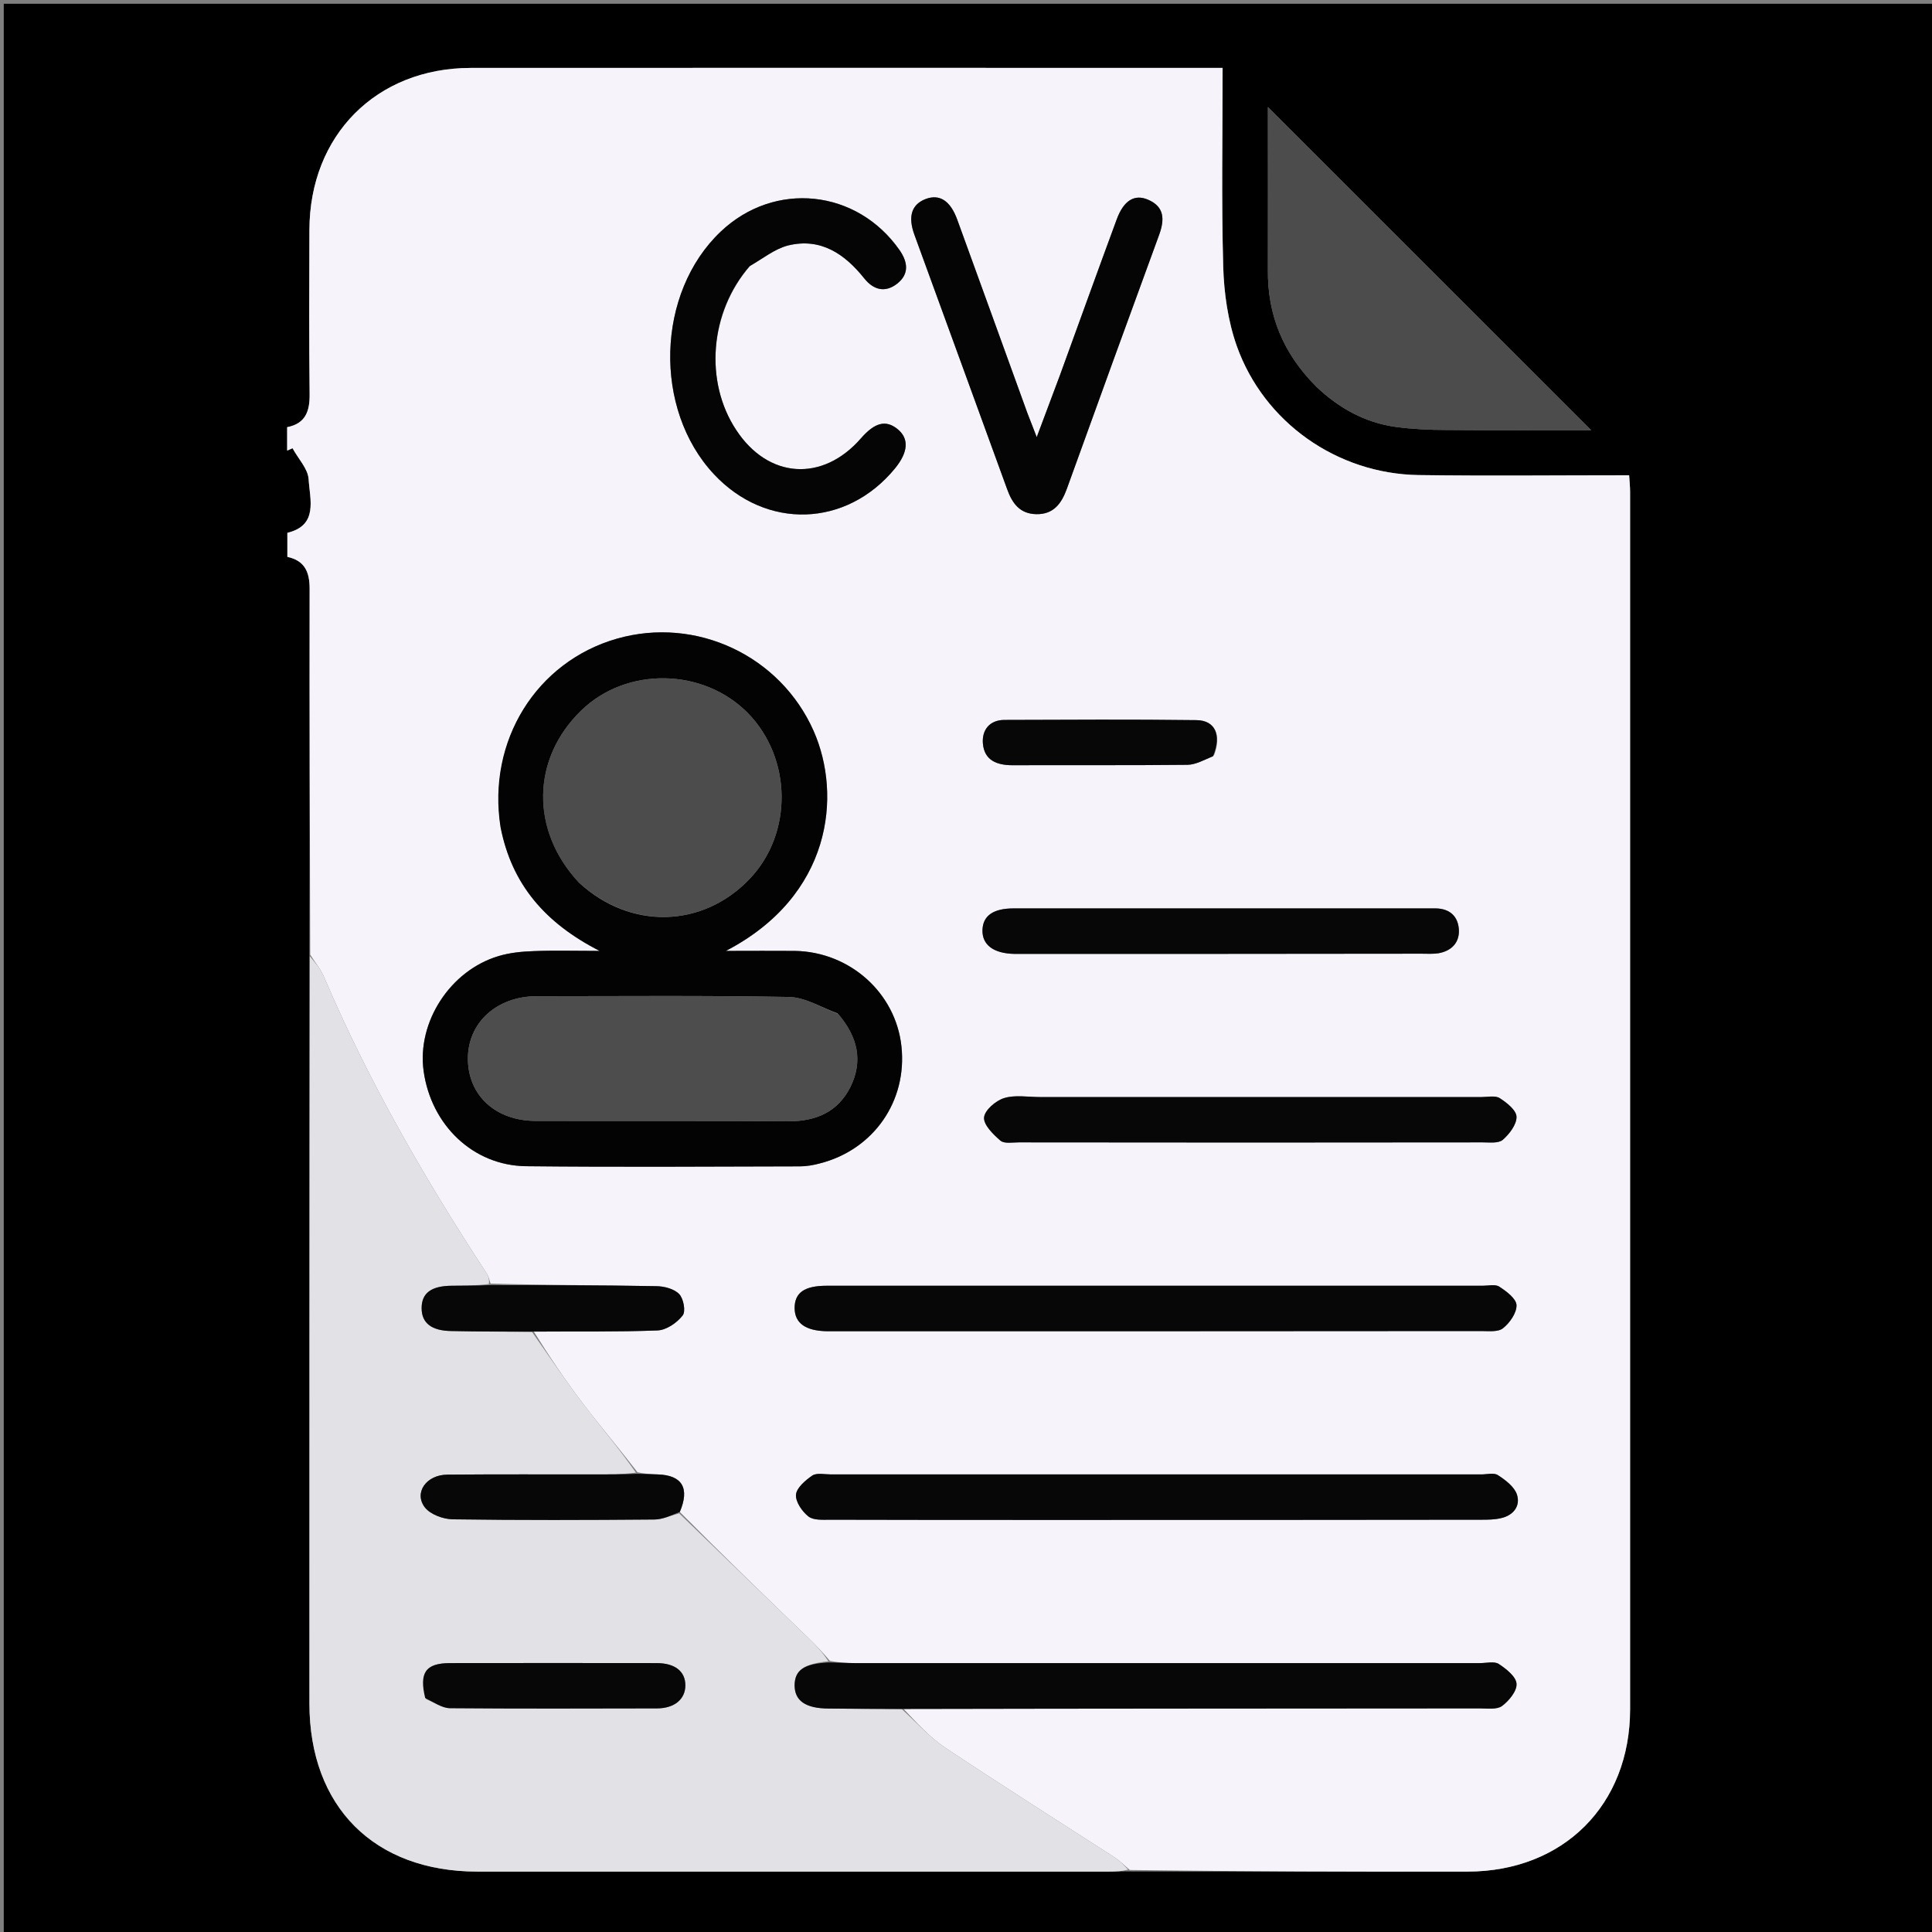 <?xml version="1.0" encoding="UTF-8"?>
<svg xmlns="http://www.w3.org/2000/svg" xmlns:xlink="http://www.w3.org/1999/xlink" width="38px" height="38px" viewBox="0 0 38 38" version="1.1">
<rect x="0" y="0" width="38" height="38" fill="#808080" stroke="none"/>
<g id="surface1">
<path style=" stroke:none;fill-rule:nonzero;fill:rgb(0%,0%,0%);fill-opacity:1;" d="M 0.074 13.805 C 0.074 9.203 0.074 4.641 0.074 0.074 C 12.742 0.074 25.406 0.074 38.074 0.074 C 38.074 12.742 38.074 25.406 38.074 38.074 C 25.406 38.074 12.742 38.074 0.074 38.074 C 0.074 29.996 0.074 21.918 0.074 13.805 M 22.262 36.809 C 24.465 36.809 26.664 36.816 28.867 36.812 C 30.75 36.809 32.062 35.5 32.062 33.617 C 32.062 25.637 32.062 17.66 32.062 9.68 C 32.062 9.574 32.051 9.469 32.043 9.348 C 30.645 9.348 29.273 9.363 27.902 9.344 C 26.301 9.32 24.859 8.309 24.324 6.801 C 24.152 6.312 24.074 5.766 24.059 5.246 C 24.023 3.953 24.047 2.656 24.047 1.336 C 23.93 1.336 23.848 1.336 23.762 1.336 C 18.926 1.336 14.09 1.332 9.254 1.336 C 7.402 1.34 6.09 2.66 6.086 4.523 C 6.082 5.602 6.078 6.676 6.09 7.754 C 6.094 8.09 6.008 8.332 5.648 8.402 C 5.648 8.57 5.648 8.719 5.648 8.863 C 5.684 8.848 5.719 8.832 5.754 8.816 C 5.863 9.02 6.055 9.215 6.07 9.422 C 6.094 9.824 6.266 10.332 5.652 10.48 C 5.652 10.652 5.652 10.797 5.652 10.953 C 5.996 11.027 6.09 11.254 6.09 11.578 C 6.086 13.977 6.094 16.375 6.086 18.844 C 6.086 23.73 6.086 28.617 6.086 33.504 C 6.086 35.535 7.359 36.812 9.391 36.812 C 13.535 36.812 17.68 36.812 21.824 36.812 C 21.945 36.812 22.07 36.805 22.262 36.809 M 25.898 7.613 C 26.34 8.031 26.852 8.316 27.461 8.398 C 27.785 8.441 28.121 8.457 28.453 8.457 C 29.434 8.465 30.418 8.461 31.297 8.461 C 29.184 6.352 27.043 4.207 24.938 2.105 C 24.938 3.113 24.941 4.211 24.938 5.312 C 24.93 6.195 25.234 6.949 25.898 7.613 Z M 25.898 7.613 "/>
<path style=" stroke:none;fill-rule:nonzero;fill:rgb(96.471%,95.686%,98.039%);fill-opacity:1;" d="M 6.102 18.777 C 6.094 16.375 6.086 13.977 6.09 11.578 C 6.09 11.254 5.996 11.027 5.652 10.953 C 5.652 10.797 5.652 10.652 5.652 10.48 C 6.266 10.332 6.094 9.824 6.07 9.422 C 6.055 9.215 5.863 9.02 5.754 8.816 C 5.719 8.832 5.684 8.848 5.648 8.863 C 5.648 8.719 5.648 8.57 5.648 8.402 C 6.008 8.332 6.094 8.09 6.09 7.754 C 6.078 6.676 6.082 5.602 6.086 4.523 C 6.09 2.66 7.402 1.34 9.254 1.336 C 14.09 1.332 18.926 1.336 23.762 1.336 C 23.848 1.336 23.93 1.336 24.047 1.336 C 24.047 2.656 24.023 3.953 24.059 5.246 C 24.074 5.766 24.152 6.312 24.324 6.801 C 24.859 8.309 26.301 9.32 27.902 9.344 C 29.273 9.363 30.645 9.348 32.043 9.348 C 32.051 9.469 32.062 9.574 32.062 9.68 C 32.062 17.66 32.062 25.637 32.062 33.617 C 32.062 35.5 30.75 36.809 28.867 36.812 C 26.664 36.816 24.465 36.809 22.223 36.781 C 22.102 36.68 22.023 36.598 21.934 36.539 C 20.82 35.82 19.699 35.113 18.598 34.379 C 18.281 34.168 18.023 33.875 17.773 33.613 C 21.574 33.605 25.344 33.605 29.109 33.602 C 29.258 33.602 29.441 33.629 29.543 33.555 C 29.68 33.453 29.84 33.258 29.828 33.117 C 29.82 32.977 29.625 32.824 29.477 32.727 C 29.391 32.672 29.238 32.711 29.113 32.711 C 25.012 32.711 20.91 32.711 16.809 32.711 C 16.648 32.711 16.488 32.699 16.324 32.668 C 16.184 32.504 16.051 32.363 15.91 32.227 C 15.059 31.406 14.211 30.586 13.371 29.738 C 13.57 29.27 13.418 29.016 12.941 29 C 12.809 28.996 12.676 28.988 12.539 28.957 C 12.176 28.488 11.805 28.051 11.457 27.594 C 11.113 27.141 10.793 26.664 10.5 26.191 C 11.332 26.184 12.137 26.199 12.934 26.168 C 13.109 26.16 13.312 26.02 13.426 25.875 C 13.492 25.797 13.445 25.543 13.359 25.453 C 13.258 25.348 13.059 25.297 12.898 25.297 C 11.816 25.277 10.734 25.277 9.648 25.246 C 9.625 25.164 9.609 25.105 9.578 25.055 C 8.359 23.195 7.25 21.273 6.379 19.227 C 6.312 19.066 6.195 18.926 6.102 18.777 M 9.855 16.297 C 10.066 17.395 10.723 18.156 11.793 18.703 C 11.285 18.703 10.891 18.691 10.5 18.707 C 10.266 18.715 10.027 18.738 9.805 18.805 C 8.852 19.09 8.199 20.105 8.332 21.066 C 8.48 22.129 9.305 22.926 10.348 22.938 C 12.141 22.957 13.934 22.945 15.727 22.941 C 15.859 22.941 15.996 22.918 16.125 22.883 C 17.184 22.613 17.848 21.656 17.73 20.578 C 17.617 19.531 16.719 18.723 15.637 18.703 C 15.215 18.699 14.793 18.703 14.277 18.703 C 16.359 17.621 16.562 15.645 16.004 14.379 C 15.348 12.895 13.691 12.117 12.133 12.562 C 10.551 13.016 9.578 14.57 9.855 16.297 M 20.594 29.895 C 23.438 29.895 26.281 29.895 29.125 29.891 C 29.258 29.891 29.398 29.891 29.527 29.859 C 29.766 29.805 29.91 29.621 29.836 29.395 C 29.785 29.242 29.613 29.113 29.465 29.016 C 29.387 28.961 29.246 29 29.137 29 C 24.871 29 20.609 29 16.344 29 C 16.223 29 16.07 28.965 15.98 29.02 C 15.844 29.113 15.668 29.262 15.656 29.398 C 15.645 29.539 15.777 29.73 15.902 29.828 C 16.004 29.906 16.188 29.891 16.332 29.891 C 17.727 29.895 19.125 29.895 20.594 29.895 M 24.828 25.289 C 21.973 25.289 19.117 25.289 16.262 25.289 C 15.82 25.289 15.629 25.426 15.629 25.73 C 15.633 26.027 15.844 26.176 16.266 26.184 C 16.293 26.184 16.316 26.184 16.34 26.184 C 20.605 26.184 24.871 26.184 29.133 26.18 C 29.281 26.18 29.465 26.203 29.562 26.125 C 29.695 26.02 29.832 25.824 29.828 25.672 C 29.824 25.543 29.629 25.398 29.492 25.309 C 29.414 25.254 29.277 25.289 29.164 25.289 C 27.742 25.289 26.32 25.289 24.828 25.289 M 14.762 5.219 C 15.004 5.086 15.238 4.895 15.5 4.828 C 16.141 4.672 16.613 4.992 17 5.477 C 17.184 5.707 17.414 5.762 17.648 5.578 C 17.883 5.391 17.859 5.16 17.695 4.922 C 16.855 3.719 15.234 3.551 14.176 4.555 C 12.906 5.758 12.844 8.047 14.043 9.328 C 15.07 10.426 16.648 10.375 17.602 9.215 C 17.867 8.891 17.883 8.625 17.652 8.438 C 17.422 8.254 17.207 8.309 16.934 8.621 C 16.18 9.488 15.109 9.418 14.48 8.457 C 13.852 7.508 13.957 6.141 14.762 5.219 M 20.199 8.105 C 19.742 6.844 19.289 5.582 18.828 4.32 C 18.691 3.945 18.48 3.812 18.207 3.914 C 17.93 4.02 17.852 4.258 17.988 4.625 C 18.594 6.289 19.203 7.953 19.809 9.621 C 19.91 9.902 20.059 10.105 20.379 10.113 C 20.723 10.121 20.879 9.902 20.984 9.613 C 21.586 7.945 22.191 6.277 22.801 4.613 C 22.906 4.32 22.906 4.07 22.586 3.93 C 22.312 3.809 22.098 3.945 21.961 4.324 C 21.586 5.34 21.219 6.359 20.848 7.379 C 20.703 7.766 20.559 8.152 20.391 8.598 C 20.316 8.406 20.27 8.281 20.199 8.105 M 20.449 21.578 C 20.215 21.578 19.965 21.531 19.75 21.598 C 19.586 21.648 19.367 21.836 19.355 21.98 C 19.344 22.125 19.535 22.312 19.676 22.434 C 19.754 22.5 19.914 22.469 20.035 22.469 C 23.078 22.473 26.121 22.473 29.164 22.469 C 29.301 22.469 29.473 22.492 29.559 22.418 C 29.688 22.305 29.832 22.117 29.828 21.965 C 29.824 21.836 29.637 21.688 29.496 21.598 C 29.406 21.543 29.254 21.578 29.133 21.578 C 26.262 21.578 23.391 21.578 20.449 21.578 M 27.199 17.867 C 24.781 17.867 22.359 17.867 19.938 17.867 C 19.535 17.867 19.332 18.012 19.324 18.293 C 19.316 18.586 19.543 18.754 19.953 18.762 C 19.988 18.762 20.027 18.762 20.062 18.762 C 22.695 18.762 25.324 18.762 27.957 18.758 C 28.066 18.758 28.18 18.766 28.289 18.75 C 28.539 18.707 28.703 18.551 28.695 18.297 C 28.684 18.031 28.523 17.871 28.238 17.867 C 27.918 17.867 27.598 17.867 27.199 17.867 M 23.879 14.855 C 24.031 14.457 23.902 14.168 23.531 14.164 C 22.27 14.148 21.012 14.156 19.75 14.16 C 19.465 14.164 19.312 14.355 19.332 14.621 C 19.359 14.957 19.609 15.051 19.914 15.051 C 21.062 15.047 22.211 15.055 23.359 15.043 C 23.52 15.039 23.68 14.949 23.879 14.855 Z M 23.879 14.855 "/>
<path style=" stroke:none;fill-rule:nonzero;fill:rgb(88.627%,88.235%,90.196%);fill-opacity:1;" d="M 10.465 26.199 C 10.793 26.664 11.113 27.141 11.457 27.594 C 11.805 28.051 12.176 28.488 12.508 28.965 C 12.23 29 11.98 29 11.734 29 C 10.758 29 9.781 28.996 8.805 29.004 C 8.383 29.004 8.133 29.363 8.359 29.652 C 8.469 29.789 8.715 29.879 8.902 29.883 C 10.223 29.902 11.547 29.898 12.867 29.887 C 13.031 29.887 13.195 29.809 13.359 29.766 C 14.211 30.586 15.059 31.406 15.91 32.227 C 16.051 32.363 16.184 32.504 16.293 32.676 C 15.816 32.723 15.633 32.848 15.629 33.145 C 15.629 33.453 15.844 33.602 16.297 33.605 C 16.777 33.609 17.258 33.613 17.738 33.617 C 18.023 33.875 18.281 34.168 18.598 34.379 C 19.699 35.113 20.82 35.82 21.934 36.539 C 22.023 36.598 22.102 36.68 22.188 36.773 C 22.07 36.805 21.945 36.812 21.824 36.812 C 17.68 36.812 13.535 36.812 9.391 36.812 C 7.359 36.812 6.086 35.535 6.086 33.504 C 6.086 28.617 6.086 23.73 6.094 18.809 C 6.195 18.926 6.312 19.066 6.379 19.227 C 7.25 21.273 8.359 23.195 9.578 25.055 C 9.609 25.105 9.625 25.164 9.617 25.254 C 9.348 25.289 9.117 25.285 8.883 25.289 C 8.48 25.293 8.293 25.434 8.293 25.73 C 8.293 26.023 8.488 26.176 8.883 26.18 C 9.41 26.191 9.938 26.191 10.465 26.199 M 8.383 33.422 C 8.539 33.484 8.691 33.594 8.848 33.598 C 10.203 33.609 11.562 33.605 12.918 33.602 C 13.27 33.602 13.48 33.418 13.48 33.148 C 13.48 32.875 13.277 32.711 12.914 32.711 C 11.555 32.711 10.199 32.707 8.844 32.711 C 8.371 32.715 8.242 32.898 8.383 33.422 Z M 8.383 33.422 "/>
<path style=" stroke:none;fill-rule:nonzero;fill:rgb(29.804%,29.804%,29.804%);fill-opacity:1;" d="M 25.879 7.594 C 25.234 6.949 24.93 6.195 24.938 5.312 C 24.941 4.211 24.938 3.113 24.938 2.105 C 27.043 4.207 29.184 6.352 31.297 8.461 C 30.418 8.461 29.434 8.465 28.453 8.457 C 28.121 8.457 27.785 8.441 27.461 8.398 C 26.852 8.316 26.34 8.031 25.879 7.594 Z M 25.879 7.594 "/>
<path style=" stroke:none;fill-rule:nonzero;fill:rgb(1.176%,1.176%,1.176%);fill-opacity:1;" d="M 9.844 16.266 C 9.578 14.57 10.551 13.016 12.133 12.562 C 13.691 12.117 15.348 12.895 16.004 14.379 C 16.562 15.645 16.359 17.621 14.277 18.703 C 14.793 18.703 15.215 18.699 15.637 18.703 C 16.719 18.723 17.617 19.531 17.73 20.578 C 17.848 21.656 17.184 22.613 16.125 22.883 C 15.996 22.918 15.859 22.941 15.727 22.941 C 13.934 22.945 12.141 22.957 10.348 22.938 C 9.305 22.926 8.48 22.129 8.332 21.066 C 8.199 20.105 8.852 19.09 9.805 18.805 C 10.027 18.738 10.266 18.715 10.5 18.707 C 10.891 18.691 11.285 18.703 11.793 18.703 C 10.723 18.156 10.066 17.395 9.844 16.266 M 16.473 19.93 C 16.156 19.816 15.84 19.617 15.52 19.609 C 13.863 19.578 12.207 19.594 10.551 19.594 C 9.77 19.598 9.203 20.113 9.203 20.82 C 9.203 21.543 9.746 22.047 10.539 22.047 C 12.195 22.051 13.852 22.043 15.508 22.055 C 16.051 22.055 16.48 21.871 16.727 21.379 C 16.977 20.871 16.875 20.395 16.473 19.93 M 11.395 17.367 C 12.398 18.289 13.82 18.258 14.746 17.285 C 15.598 16.391 15.578 14.914 14.711 14.027 C 13.832 13.133 12.32 13.109 11.43 13.977 C 10.457 14.922 10.426 16.328 11.395 17.367 Z M 11.395 17.367 "/>
<path style=" stroke:none;fill-rule:nonzero;fill:rgb(2.745%,2.745%,2.745%);fill-opacity:1;" d="M 17.773 33.613 C 17.258 33.613 16.777 33.609 16.297 33.605 C 15.844 33.602 15.629 33.453 15.629 33.145 C 15.633 32.848 15.816 32.723 16.297 32.699 C 16.488 32.699 16.648 32.711 16.809 32.711 C 20.91 32.711 25.012 32.711 29.113 32.711 C 29.238 32.711 29.391 32.672 29.477 32.727 C 29.625 32.824 29.82 32.977 29.828 33.117 C 29.84 33.258 29.68 33.453 29.543 33.555 C 29.441 33.629 29.258 33.602 29.109 33.602 C 25.344 33.605 21.574 33.605 17.773 33.613 Z M 17.773 33.613 "/>
<path style=" stroke:none;fill-rule:nonzero;fill:rgb(2.745%,2.745%,2.745%);fill-opacity:1;" d="M 20.559 29.895 C 19.125 29.895 17.727 29.895 16.332 29.891 C 16.188 29.891 16.004 29.906 15.902 29.828 C 15.777 29.73 15.645 29.539 15.656 29.398 C 15.668 29.262 15.844 29.113 15.98 29.02 C 16.07 28.965 16.223 29 16.344 29 C 20.609 29 24.871 29 29.137 29 C 29.246 29 29.387 28.961 29.465 29.016 C 29.613 29.113 29.785 29.242 29.836 29.395 C 29.91 29.621 29.766 29.805 29.527 29.859 C 29.398 29.891 29.258 29.891 29.125 29.891 C 26.281 29.895 23.438 29.895 20.559 29.895 Z M 20.559 29.895 "/>
<path style=" stroke:none;fill-rule:nonzero;fill:rgb(2.745%,2.745%,2.745%);fill-opacity:1;" d="M 24.863 25.289 C 26.32 25.289 27.742 25.289 29.164 25.289 C 29.277 25.289 29.414 25.254 29.492 25.309 C 29.629 25.398 29.824 25.543 29.828 25.672 C 29.832 25.824 29.695 26.02 29.562 26.125 C 29.465 26.203 29.281 26.18 29.133 26.18 C 24.871 26.184 20.605 26.184 16.34 26.184 C 16.316 26.184 16.293 26.184 16.266 26.184 C 15.844 26.176 15.633 26.027 15.629 25.73 C 15.629 25.426 15.82 25.289 16.262 25.289 C 19.117 25.289 21.973 25.289 24.863 25.289 Z M 24.863 25.289 "/>
<path style=" stroke:none;fill-rule:nonzero;fill:rgb(1.961%,1.961%,1.961%);fill-opacity:1;" d="M 14.742 5.238 C 13.957 6.141 13.852 7.508 14.48 8.457 C 15.109 9.418 16.18 9.488 16.934 8.621 C 17.207 8.309 17.422 8.254 17.652 8.438 C 17.883 8.625 17.867 8.891 17.602 9.215 C 16.648 10.375 15.07 10.426 14.043 9.328 C 12.844 8.047 12.906 5.758 14.176 4.555 C 15.234 3.551 16.855 3.719 17.695 4.922 C 17.859 5.16 17.883 5.391 17.648 5.578 C 17.414 5.762 17.184 5.707 17 5.477 C 16.613 4.992 16.141 4.672 15.5 4.828 C 15.238 4.895 15.004 5.086 14.742 5.238 Z M 14.742 5.238 "/>
<path style=" stroke:none;fill-rule:nonzero;fill:rgb(1.961%,1.961%,2.353%);fill-opacity:1;" d="M 20.211 8.133 C 20.27 8.281 20.316 8.406 20.391 8.598 C 20.559 8.152 20.703 7.766 20.848 7.379 C 21.219 6.359 21.586 5.34 21.961 4.324 C 22.098 3.945 22.312 3.809 22.586 3.93 C 22.906 4.07 22.906 4.32 22.801 4.613 C 22.191 6.277 21.586 7.945 20.984 9.613 C 20.879 9.902 20.723 10.121 20.379 10.113 C 20.059 10.105 19.91 9.902 19.809 9.621 C 19.203 7.953 18.594 6.289 17.988 4.625 C 17.852 4.258 17.93 4.02 18.207 3.914 C 18.48 3.812 18.691 3.945 18.828 4.32 C 19.289 5.582 19.742 6.844 20.211 8.133 Z M 20.211 8.133 "/>
<path style=" stroke:none;fill-rule:nonzero;fill:rgb(2.745%,2.745%,2.745%);fill-opacity:1;" d="M 20.484 21.578 C 23.391 21.578 26.262 21.578 29.133 21.578 C 29.254 21.578 29.406 21.543 29.496 21.598 C 29.637 21.688 29.824 21.836 29.828 21.965 C 29.832 22.117 29.688 22.305 29.559 22.418 C 29.473 22.492 29.301 22.469 29.164 22.469 C 26.121 22.473 23.078 22.473 20.035 22.469 C 19.914 22.469 19.754 22.5 19.676 22.434 C 19.535 22.312 19.344 22.125 19.355 21.98 C 19.367 21.836 19.586 21.648 19.75 21.598 C 19.965 21.531 20.215 21.578 20.484 21.578 Z M 20.484 21.578 "/>
<path style=" stroke:none;fill-rule:nonzero;fill:rgb(2.745%,2.745%,2.745%);fill-opacity:1;" d="M 27.238 17.867 C 27.598 17.867 27.918 17.867 28.238 17.867 C 28.523 17.871 28.684 18.031 28.695 18.297 C 28.703 18.551 28.539 18.707 28.289 18.75 C 28.18 18.766 28.066 18.758 27.957 18.758 C 25.324 18.762 22.695 18.762 20.062 18.762 C 20.027 18.762 19.988 18.762 19.953 18.762 C 19.543 18.754 19.316 18.586 19.324 18.293 C 19.332 18.012 19.535 17.867 19.938 17.867 C 22.359 17.867 24.781 17.867 27.238 17.867 Z M 27.238 17.867 "/>
<path style=" stroke:none;fill-rule:nonzero;fill:rgb(2.745%,2.745%,2.745%);fill-opacity:1;" d="M 10.5 26.191 C 9.938 26.191 9.41 26.191 8.883 26.18 C 8.488 26.176 8.293 26.023 8.293 25.73 C 8.293 25.434 8.48 25.293 8.883 25.289 C 9.117 25.285 9.348 25.289 9.617 25.277 C 10.734 25.277 11.816 25.277 12.898 25.297 C 13.059 25.297 13.258 25.348 13.359 25.453 C 13.445 25.543 13.492 25.797 13.426 25.875 C 13.312 26.02 13.109 26.16 12.934 26.168 C 12.137 26.199 11.332 26.184 10.5 26.191 Z M 10.5 26.191 "/>
<path style=" stroke:none;fill-rule:nonzero;fill:rgb(2.745%,2.745%,2.745%);fill-opacity:1;" d="M 13.371 29.738 C 13.195 29.809 13.031 29.887 12.867 29.887 C 11.547 29.898 10.223 29.902 8.902 29.883 C 8.715 29.879 8.469 29.789 8.359 29.652 C 8.133 29.363 8.383 29.004 8.805 29.004 C 9.781 28.996 10.758 29 11.734 29 C 11.98 29 12.23 29 12.512 28.988 C 12.676 28.988 12.809 28.996 12.941 29 C 13.418 29.016 13.57 29.27 13.371 29.738 Z M 13.371 29.738 "/>
<path style=" stroke:none;fill-rule:nonzero;fill:rgb(2.745%,2.745%,3.137%);fill-opacity:1;" d="M 23.859 14.875 C 23.68 14.949 23.52 15.039 23.359 15.043 C 22.211 15.055 21.062 15.047 19.914 15.051 C 19.609 15.051 19.359 14.957 19.332 14.621 C 19.312 14.355 19.465 14.164 19.75 14.16 C 21.012 14.156 22.27 14.148 23.531 14.164 C 23.902 14.168 24.031 14.457 23.859 14.875 Z M 23.859 14.875 "/>
<path style=" stroke:none;fill-rule:nonzero;fill:rgb(2.745%,2.745%,2.745%);fill-opacity:1;" d="M 8.363 33.398 C 8.242 32.898 8.371 32.715 8.844 32.711 C 10.199 32.707 11.555 32.711 12.914 32.711 C 13.277 32.711 13.48 32.875 13.48 33.148 C 13.48 33.418 13.27 33.602 12.918 33.602 C 11.562 33.605 10.203 33.609 8.848 33.598 C 8.691 33.594 8.539 33.484 8.363 33.398 Z M 8.363 33.398 "/>
<path style=" stroke:none;fill-rule:nonzero;fill:rgb(30.196%,30.196%,30.196%);fill-opacity:1;" d="M 16.492 19.949 C 16.875 20.395 16.977 20.871 16.727 21.379 C 16.48 21.871 16.051 22.055 15.508 22.055 C 13.852 22.043 12.195 22.051 10.539 22.047 C 9.746 22.047 9.203 21.543 9.203 20.82 C 9.203 20.113 9.77 19.598 10.551 19.594 C 12.207 19.594 13.863 19.578 15.52 19.609 C 15.84 19.617 16.156 19.816 16.492 19.949 Z M 16.492 19.949 "/>
<path style=" stroke:none;fill-rule:nonzero;fill:rgb(29.804%,29.804%,29.804%);fill-opacity:1;" d="M 11.375 17.348 C 10.426 16.328 10.457 14.922 11.43 13.977 C 12.32 13.109 13.832 13.133 14.711 14.027 C 15.578 14.914 15.598 16.391 14.746 17.285 C 13.82 18.258 12.398 18.289 11.375 17.348 Z M 11.375 17.348 "/>
</g>
</svg>
